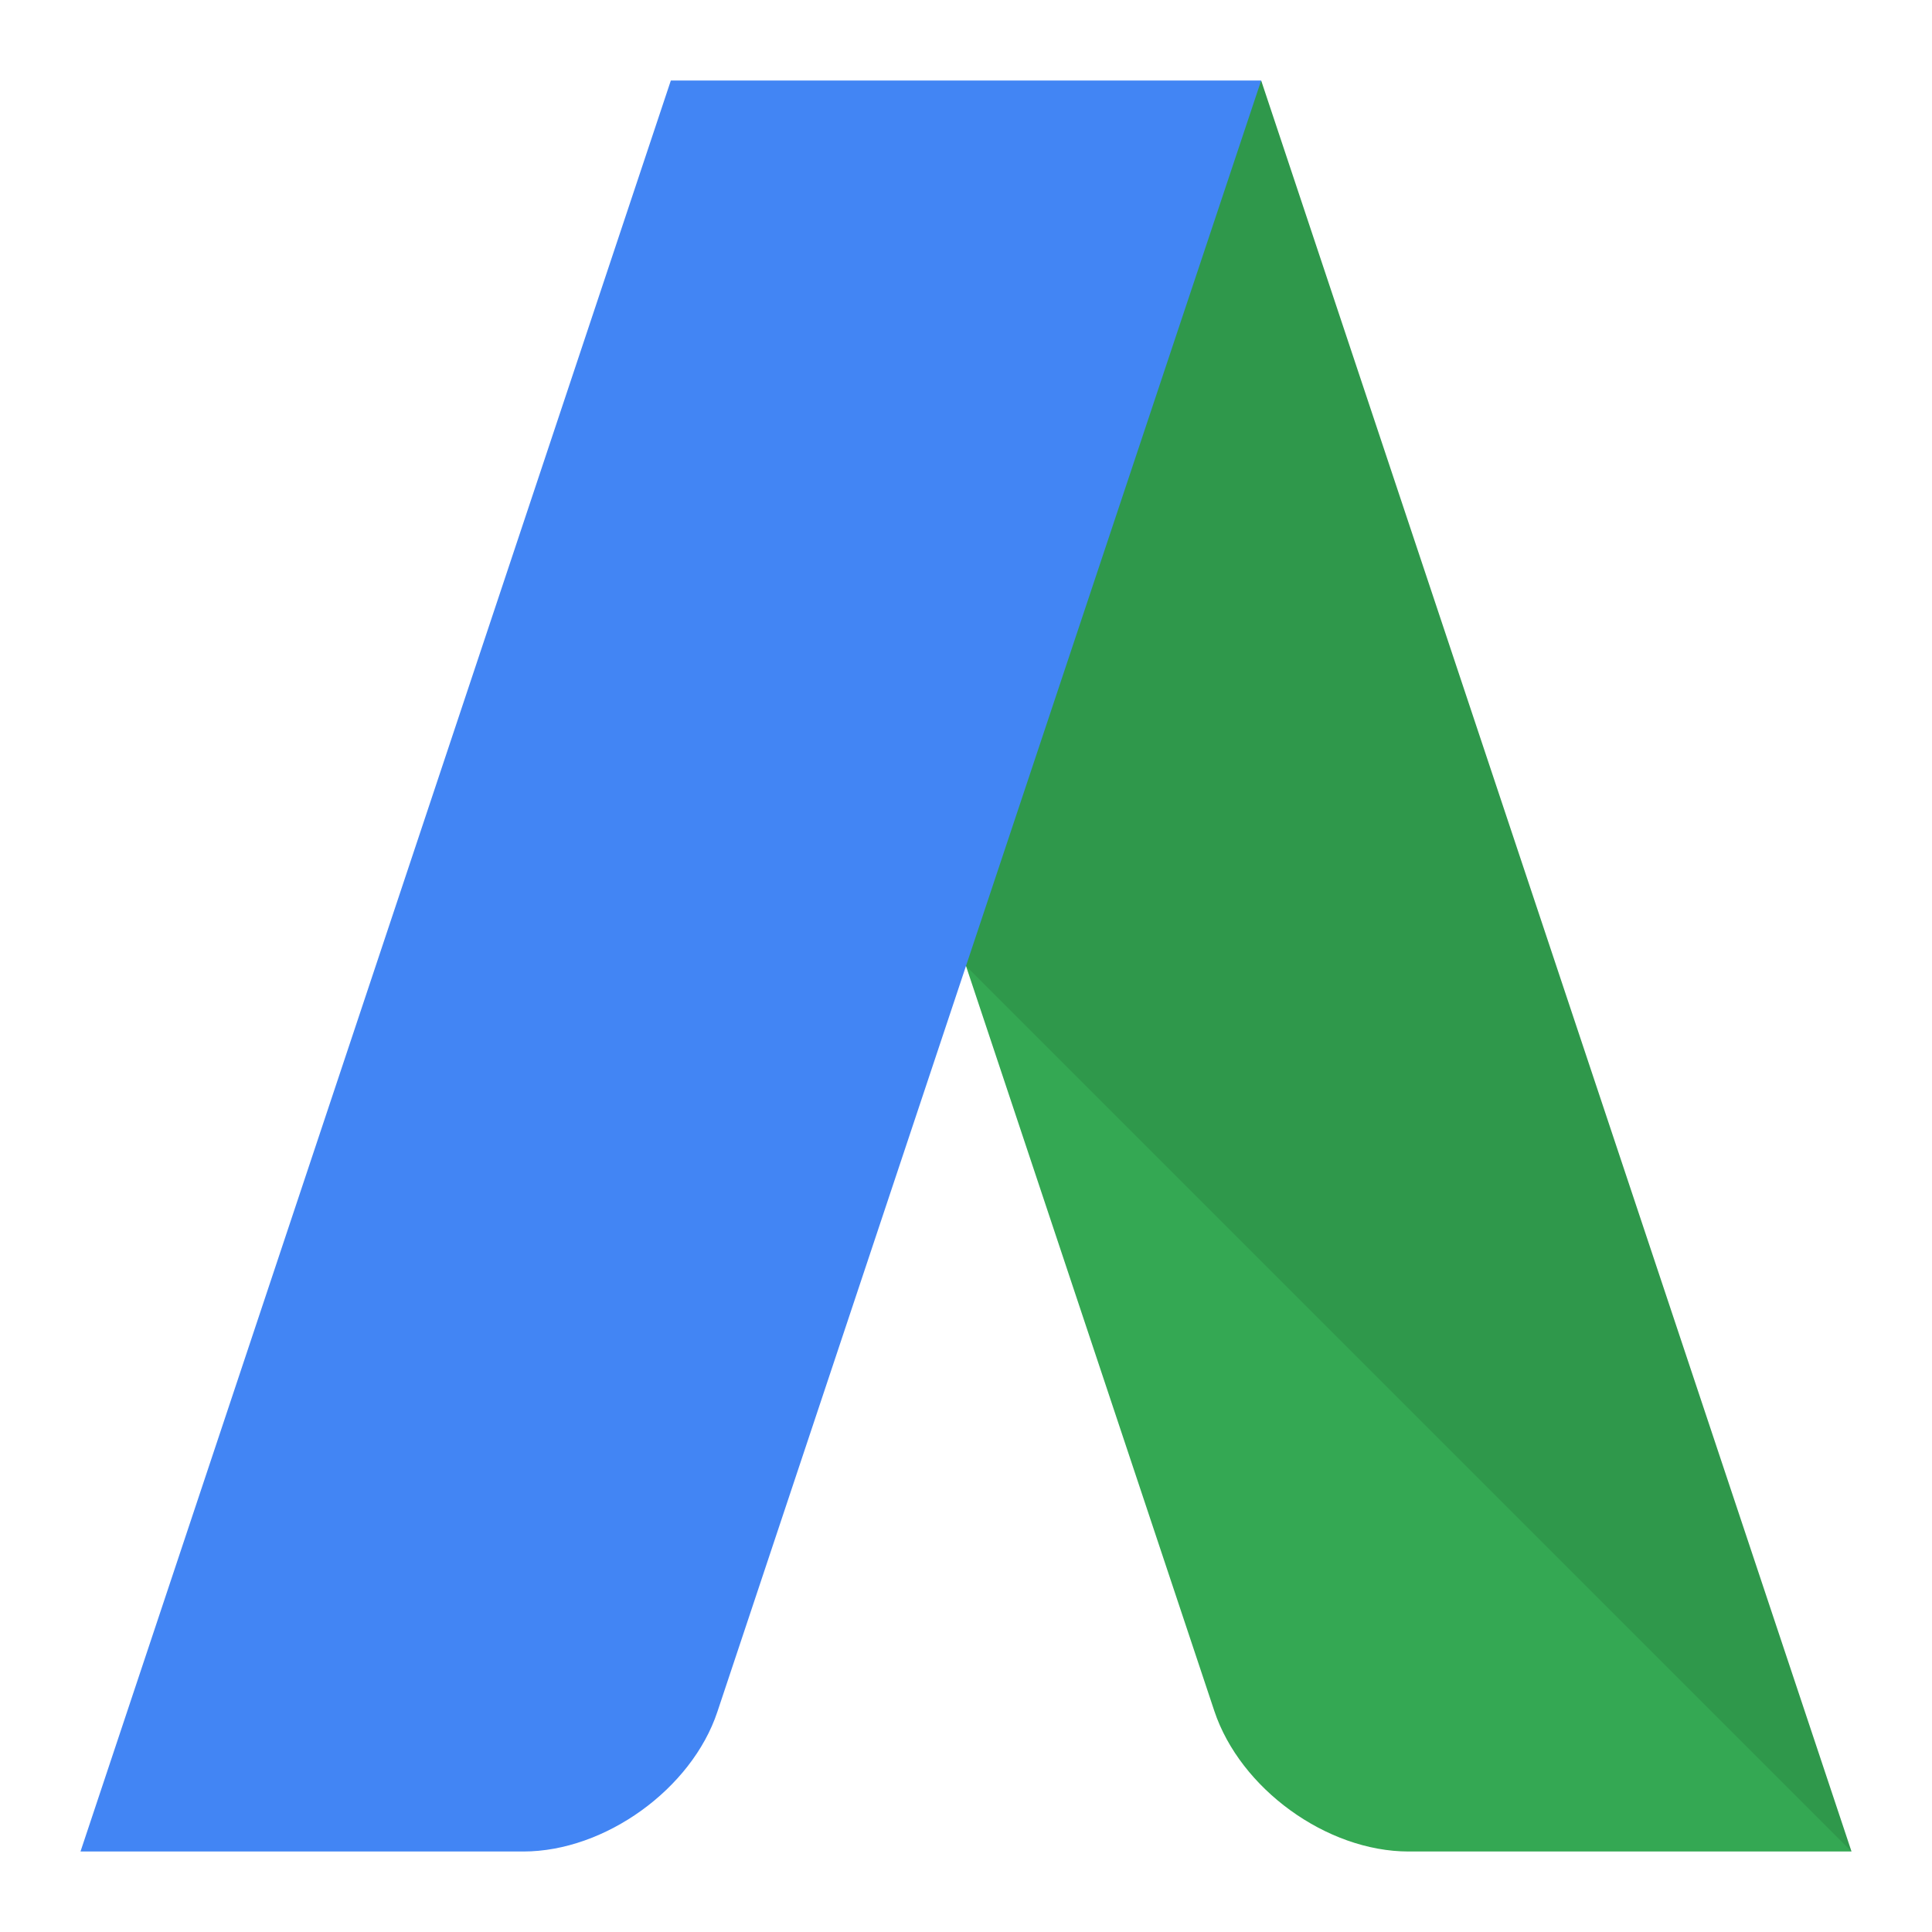 <svg viewBox="0 0 48 48" xmlns="http://www.w3.org/2000/svg"><g fill="none" fill-rule="evenodd"><path d="M21 15l9.17 27.51c.643 1.928 2.789 3.49 4.827 3.49H46L31.333 2 21 15z" fill="#34A853"/><path fill-opacity=".1" fill="#000" d="M22 22l9.333-20L46 46z"/><path d="M31.333 2l-13.51 40.529C17.186 44.446 15.028 46 13.004 46H2L16.667 2h14.666z" fill="#4285F4"/></g></svg>